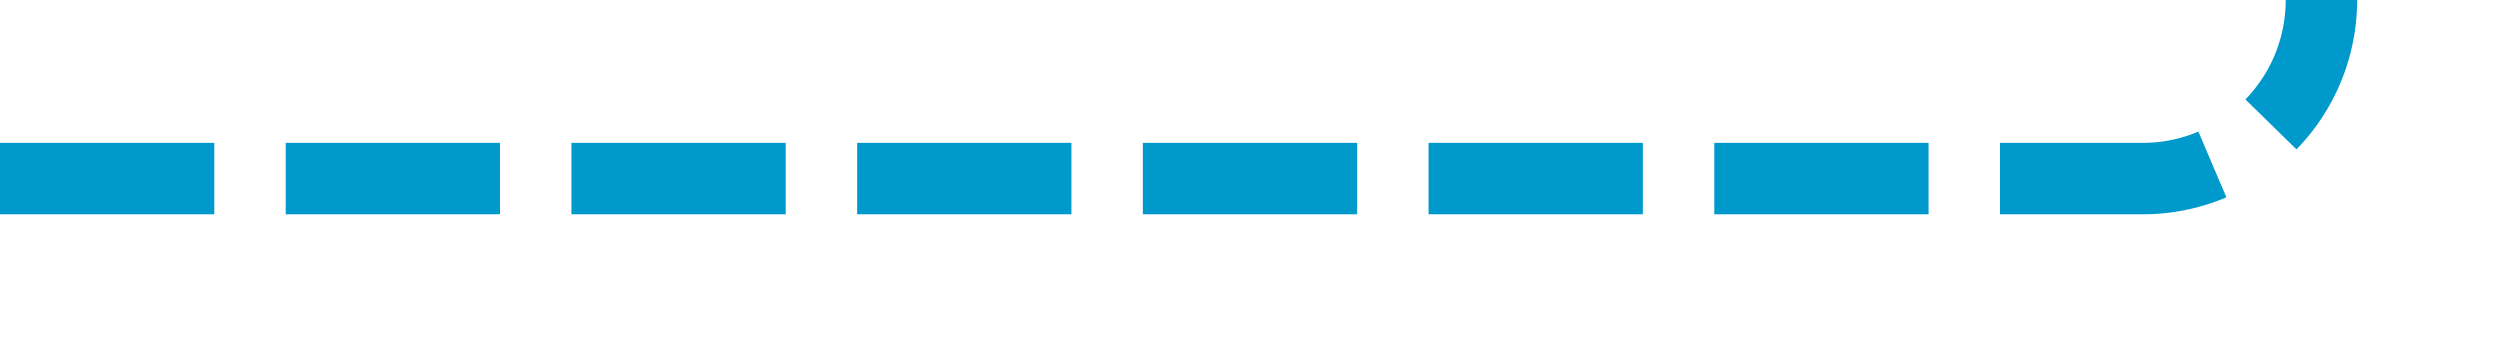 ﻿<?xml version="1.0" encoding="utf-8"?>
<svg version="1.1" xmlns:xlink="http://www.w3.org/1999/xlink" width="70px" height="10px" preserveAspectRatio="xMinYMid meet" viewBox="745 501  70 8" xmlns="http://www.w3.org/2000/svg">
  <path d="M 745 505  L 805 505  A 5 5 0 0 0 810 500 L 810 322  A 5 5 0 0 1 815 317 L 854 317  " stroke-width="2" stroke-dasharray="6,2" stroke="#0099cc" fill="none" />
  <path d="M 848.893 312.707  L 853.186 317  L 848.893 321.293  L 850.307 322.707  L 855.307 317.707  L 856.014 317  L 855.307 316.293  L 850.307 311.293  L 848.893 312.707  Z " fill-rule="nonzero" fill="#0099cc" stroke="none" />
</svg>